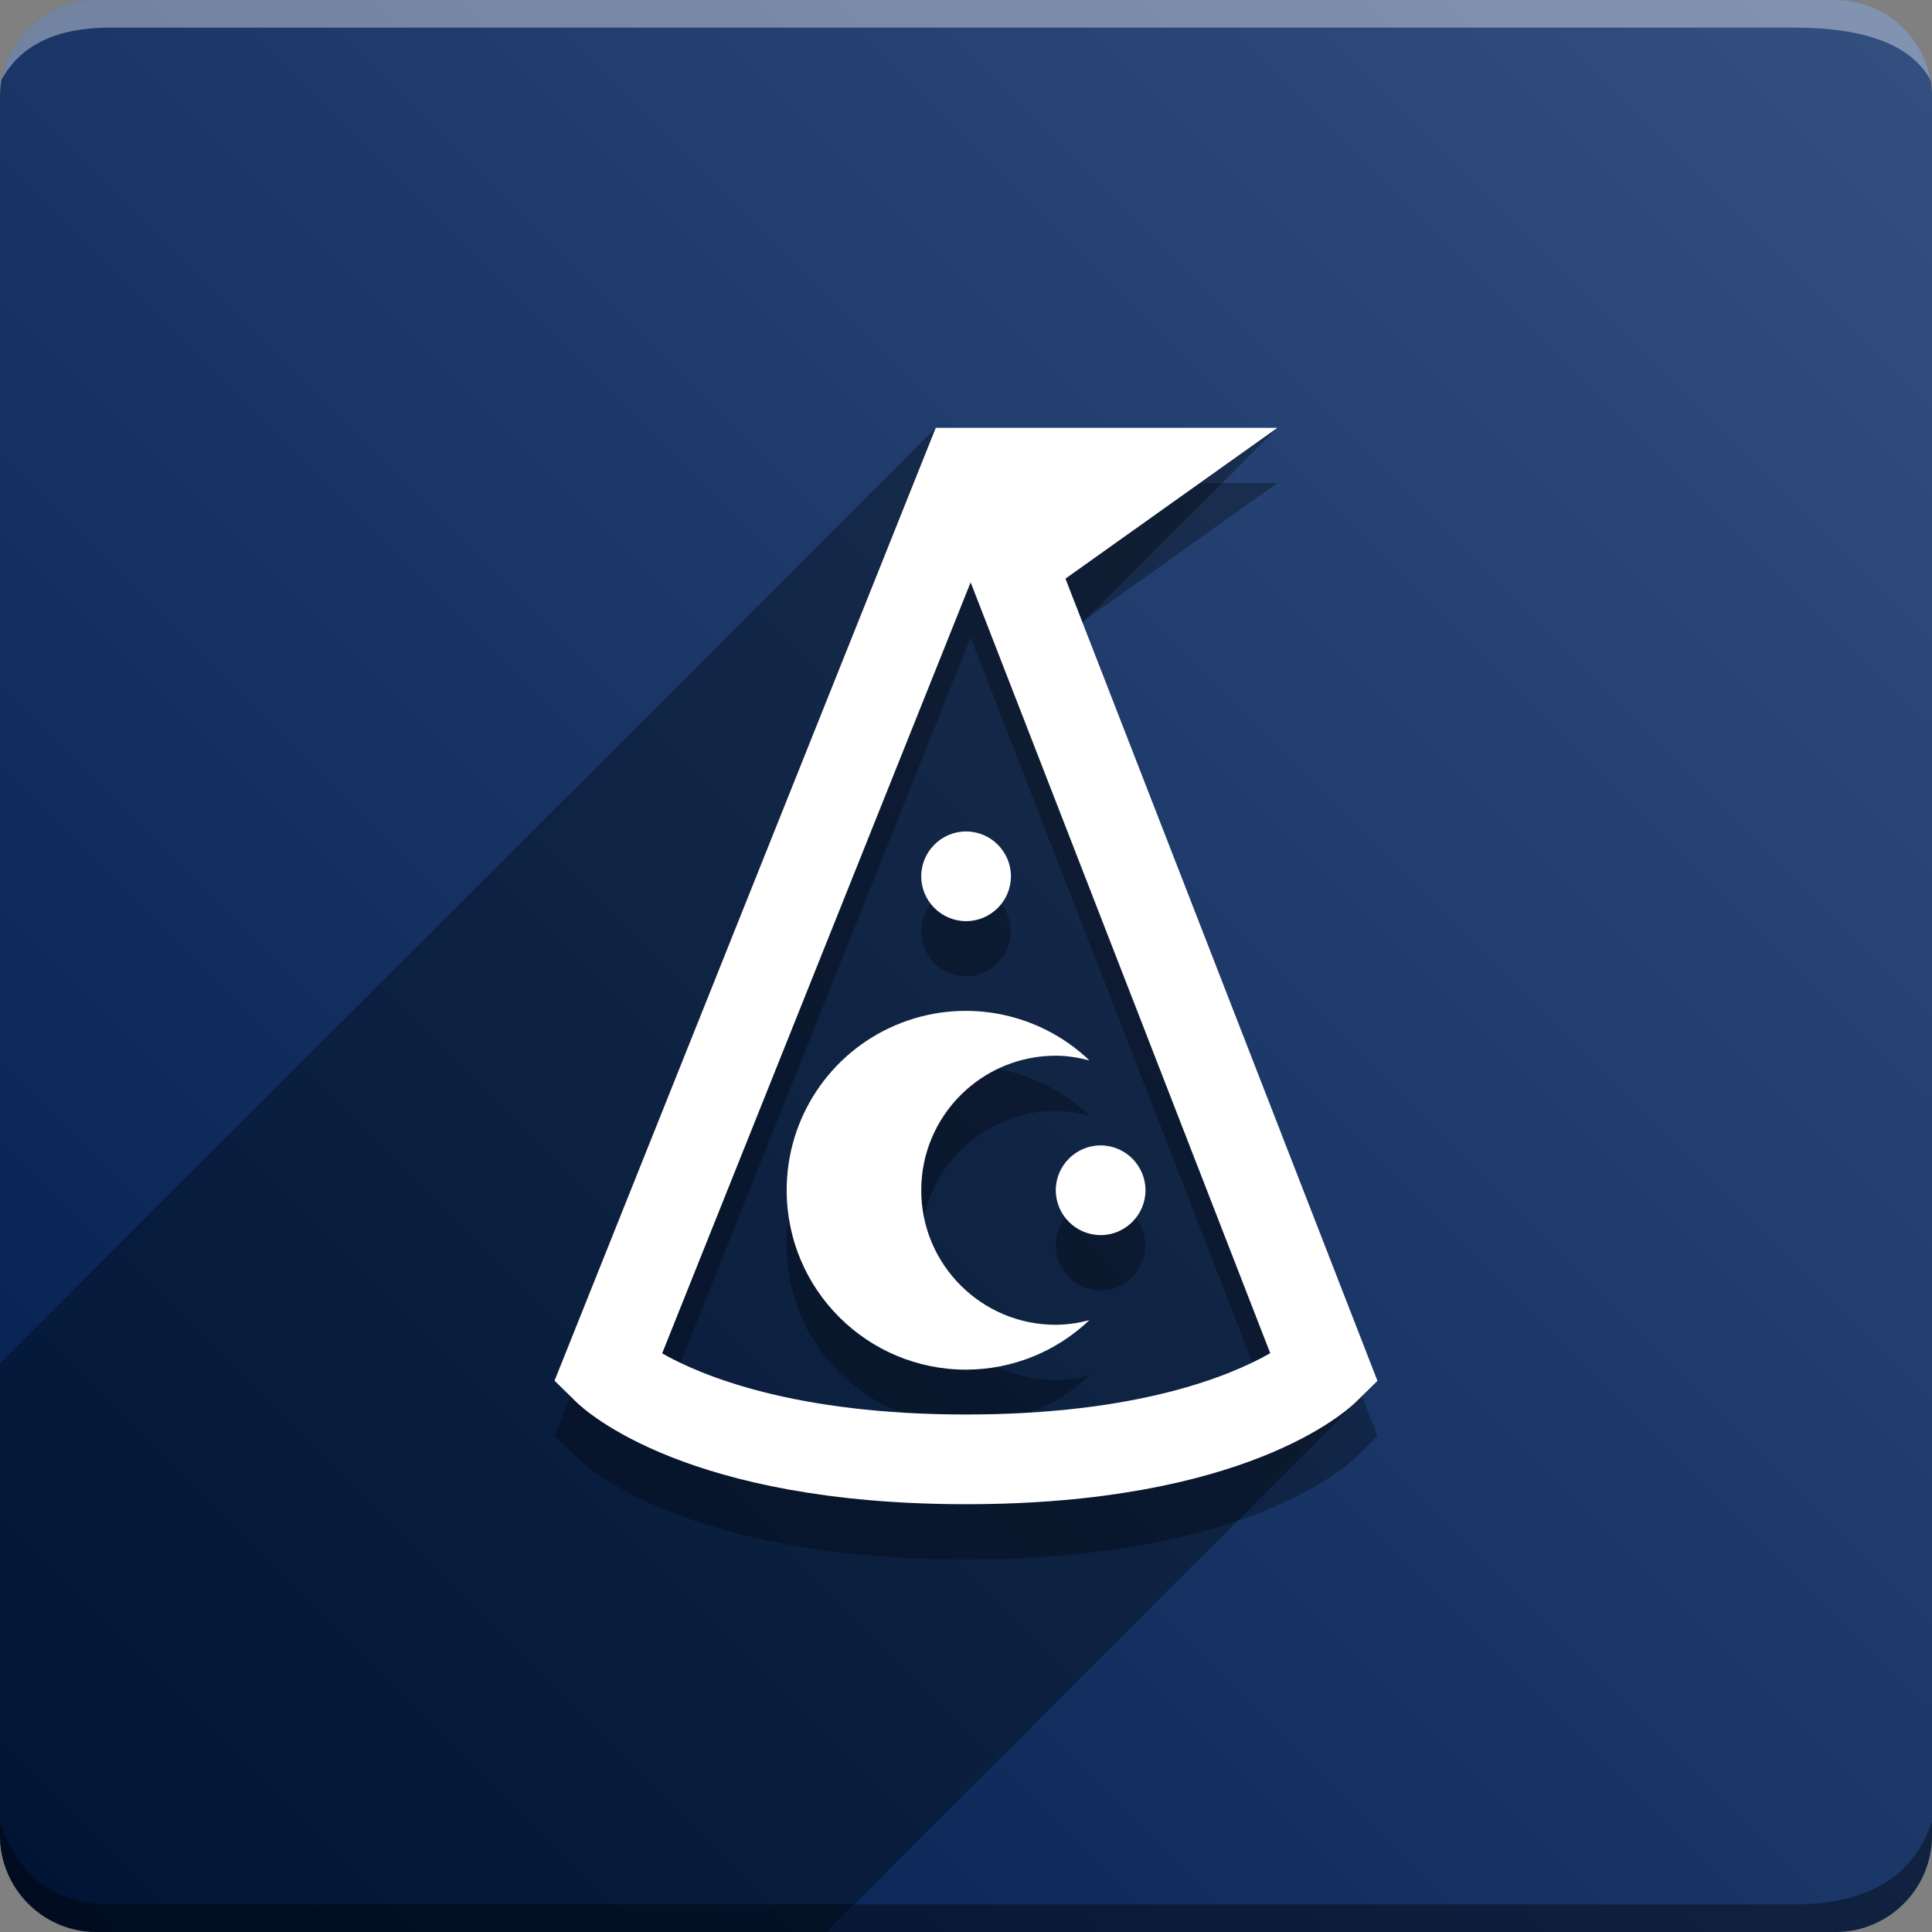 <svg version="1.1" xmlns="http://www.w3.org/2000/svg" xmlns:xlink="http://www.w3.org/1999/xlink" width="70" height="70" viewBox="0,0,70,70" odoo-icon:version="1.0" xmlns:odoo-icon="https://ivantodorovich.github.io/odoo-icon" odoo-icon:size="70" odoo-icon:icon-size="0.55" odoo-icon:icon-color="#FFFFFF" odoo-icon:icon-flat-shadow-angle="135" odoo-icon:background-color="#001d4d" odoo-icon:background-gradient="0.2" odoo-icon:box-radius="3.5" odoo-icon:odoo-version="14.0"><rect x="0" y="0" width="70" height="70" fill="#808080" stroke="none"/><defs><linearGradient x1="70" y1="0" x2="0" y2="70" gradientUnits="userSpaceOnUse" id="color-1"><stop offset="0" stop-color="#335080"/><stop offset="1" stop-color="#001d4d"/></linearGradient></defs><g fill="none" fill-rule="nonzero" stroke="none" stroke-width="1" stroke-linecap="butt" stroke-linejoin="miter" stroke-miterlimit="10" stroke-dasharray="" stroke-dashoffset="0" font-family="none" font-weight="none" font-size="none" text-anchor="none" style="mix-blend-mode: normal"><path d="M3.5,70c-1.933,0 -3.5,-1.567 -3.5,-3.5v-63c0,-1.933 1.567,-3.5 3.5,-3.5h63c1.933,0 3.5,1.567 3.5,3.5v63c0,1.933 -1.567,3.5 -3.5,3.5z" id="box" fill="url(#color-1)"/><path d="M65,1h-61c-1.95,0 -3.267,0.634 -3.949,1.902c0.284,-1.648 1.72,-2.902 3.449,-2.902h63c1.73,0 3.166,1.255 3.449,2.904c-0.698,-1.269 -2.348,-1.904 -4.949,-1.904z" id="topBoxShadow" fill="#ffffff" opacity="0.383"/><path d="M4,69h61c2.667,0 4.333,-1 5,-3v0.5c0,1.933 -1.567,3.5 -3.5,3.5h-63c-1.933,0 -3.5,-1.567 -3.5,-3.5c0,-0.161 0,-0.328 0,-0.5c0.667,2 2,3 4,3z" id="bottomBoxShadow" fill="#000000" opacity="0.383"/><path d="M35.003,56.5c-10.08,0 -13.756,-3.339 -14.142,-3.721l-0.769,-0.754l13.813,-34.525h12.378l-7.68,5.465l11.305,29.066l-0.762,0.748c-0.387,0.382 -4.062,3.721 -14.142,3.721zM23.991,51.035c1.428,0.813 4.799,2.215 11.013,2.215c6.22,0 9.584,-1.402 11.019,-2.221l-10.855,-27.93zM38.253,50c-2.693,0 -4.875,-2.182 -4.875,-4.875c0,-2.693 2.182,-4.875 4.875,-4.875c0.426,0 0.825,0.07 1.219,0.171c-1.88,-1.795 -4.649,-2.294 -7.038,-1.27c-2.388,1.024 -3.935,3.375 -3.931,5.974c0,3.591 2.909,6.5 6.5,6.5c1.665,-0.003 3.265,-0.646 4.469,-1.796c-0.397,0.109 -0.807,0.166 -1.219,0.171zM35.003,32.125c0.894,0 1.625,0.731 1.625,1.625c0,0.894 -0.731,1.625 -1.625,1.625c-0.894,0 -1.625,-0.731 -1.625,-1.625c0,-0.894 0.731,-1.625 1.625,-1.625zM39.878,43.5c0.894,0 1.625,0.731 1.625,1.625c0,0.894 -0.731,1.625 -1.625,1.625c-0.894,0 -1.625,-0.731 -1.625,-1.625c0,-0.894 0.731,-1.625 1.625,-1.625z" id="shadow" fill="#000000" opacity="0.3"/><path d="M33.905,15.5h12.378l-7.06,7.06l10.685,27.472l-19.969,19.969h-26.439c-1.933,0 -3.5,-1.567 -3.5,-3.5l0,-17.095z" id="flatShadow" fill="#000000" opacity="0.324"/><path d="M35.003,54.5c-10.08,0 -13.756,-3.339 -14.142,-3.721l-0.769,-0.754l13.813,-34.525h12.378l-7.68,5.465l11.305,29.066l-0.762,0.748c-0.387,0.382 -4.062,3.721 -14.142,3.721zM23.991,49.035c1.428,0.813 4.799,2.215 11.013,2.215c6.22,0 9.584,-1.402 11.019,-2.221l-10.855,-27.93zM38.253,48c-2.693,0 -4.875,-2.182 -4.875,-4.875c0,-2.693 2.182,-4.875 4.875,-4.875c0.426,0 0.825,0.07 1.219,0.171c-1.88,-1.795 -4.649,-2.294 -7.038,-1.27c-2.388,1.024 -3.935,3.375 -3.931,5.974c0,3.591 2.909,6.5 6.5,6.5c1.665,-0.003 3.265,-0.646 4.469,-1.796c-0.397,0.109 -0.807,0.166 -1.219,0.171zM35.003,30.125c0.894,0 1.625,0.731 1.625,1.625c0,0.894 -0.731,1.625 -1.625,1.625c-0.894,0 -1.625,-0.731 -1.625,-1.625c0,-0.894 0.731,-1.625 1.625,-1.625zM39.878,41.5c0.894,0 1.625,0.731 1.625,1.625c0,0.894 -0.731,1.625 -1.625,1.625c-0.894,0 -1.625,-0.731 -1.625,-1.625c0,-0.894 0.731,-1.625 1.625,-1.625z" id="icon" fill="#ffffff"/></g></svg>
